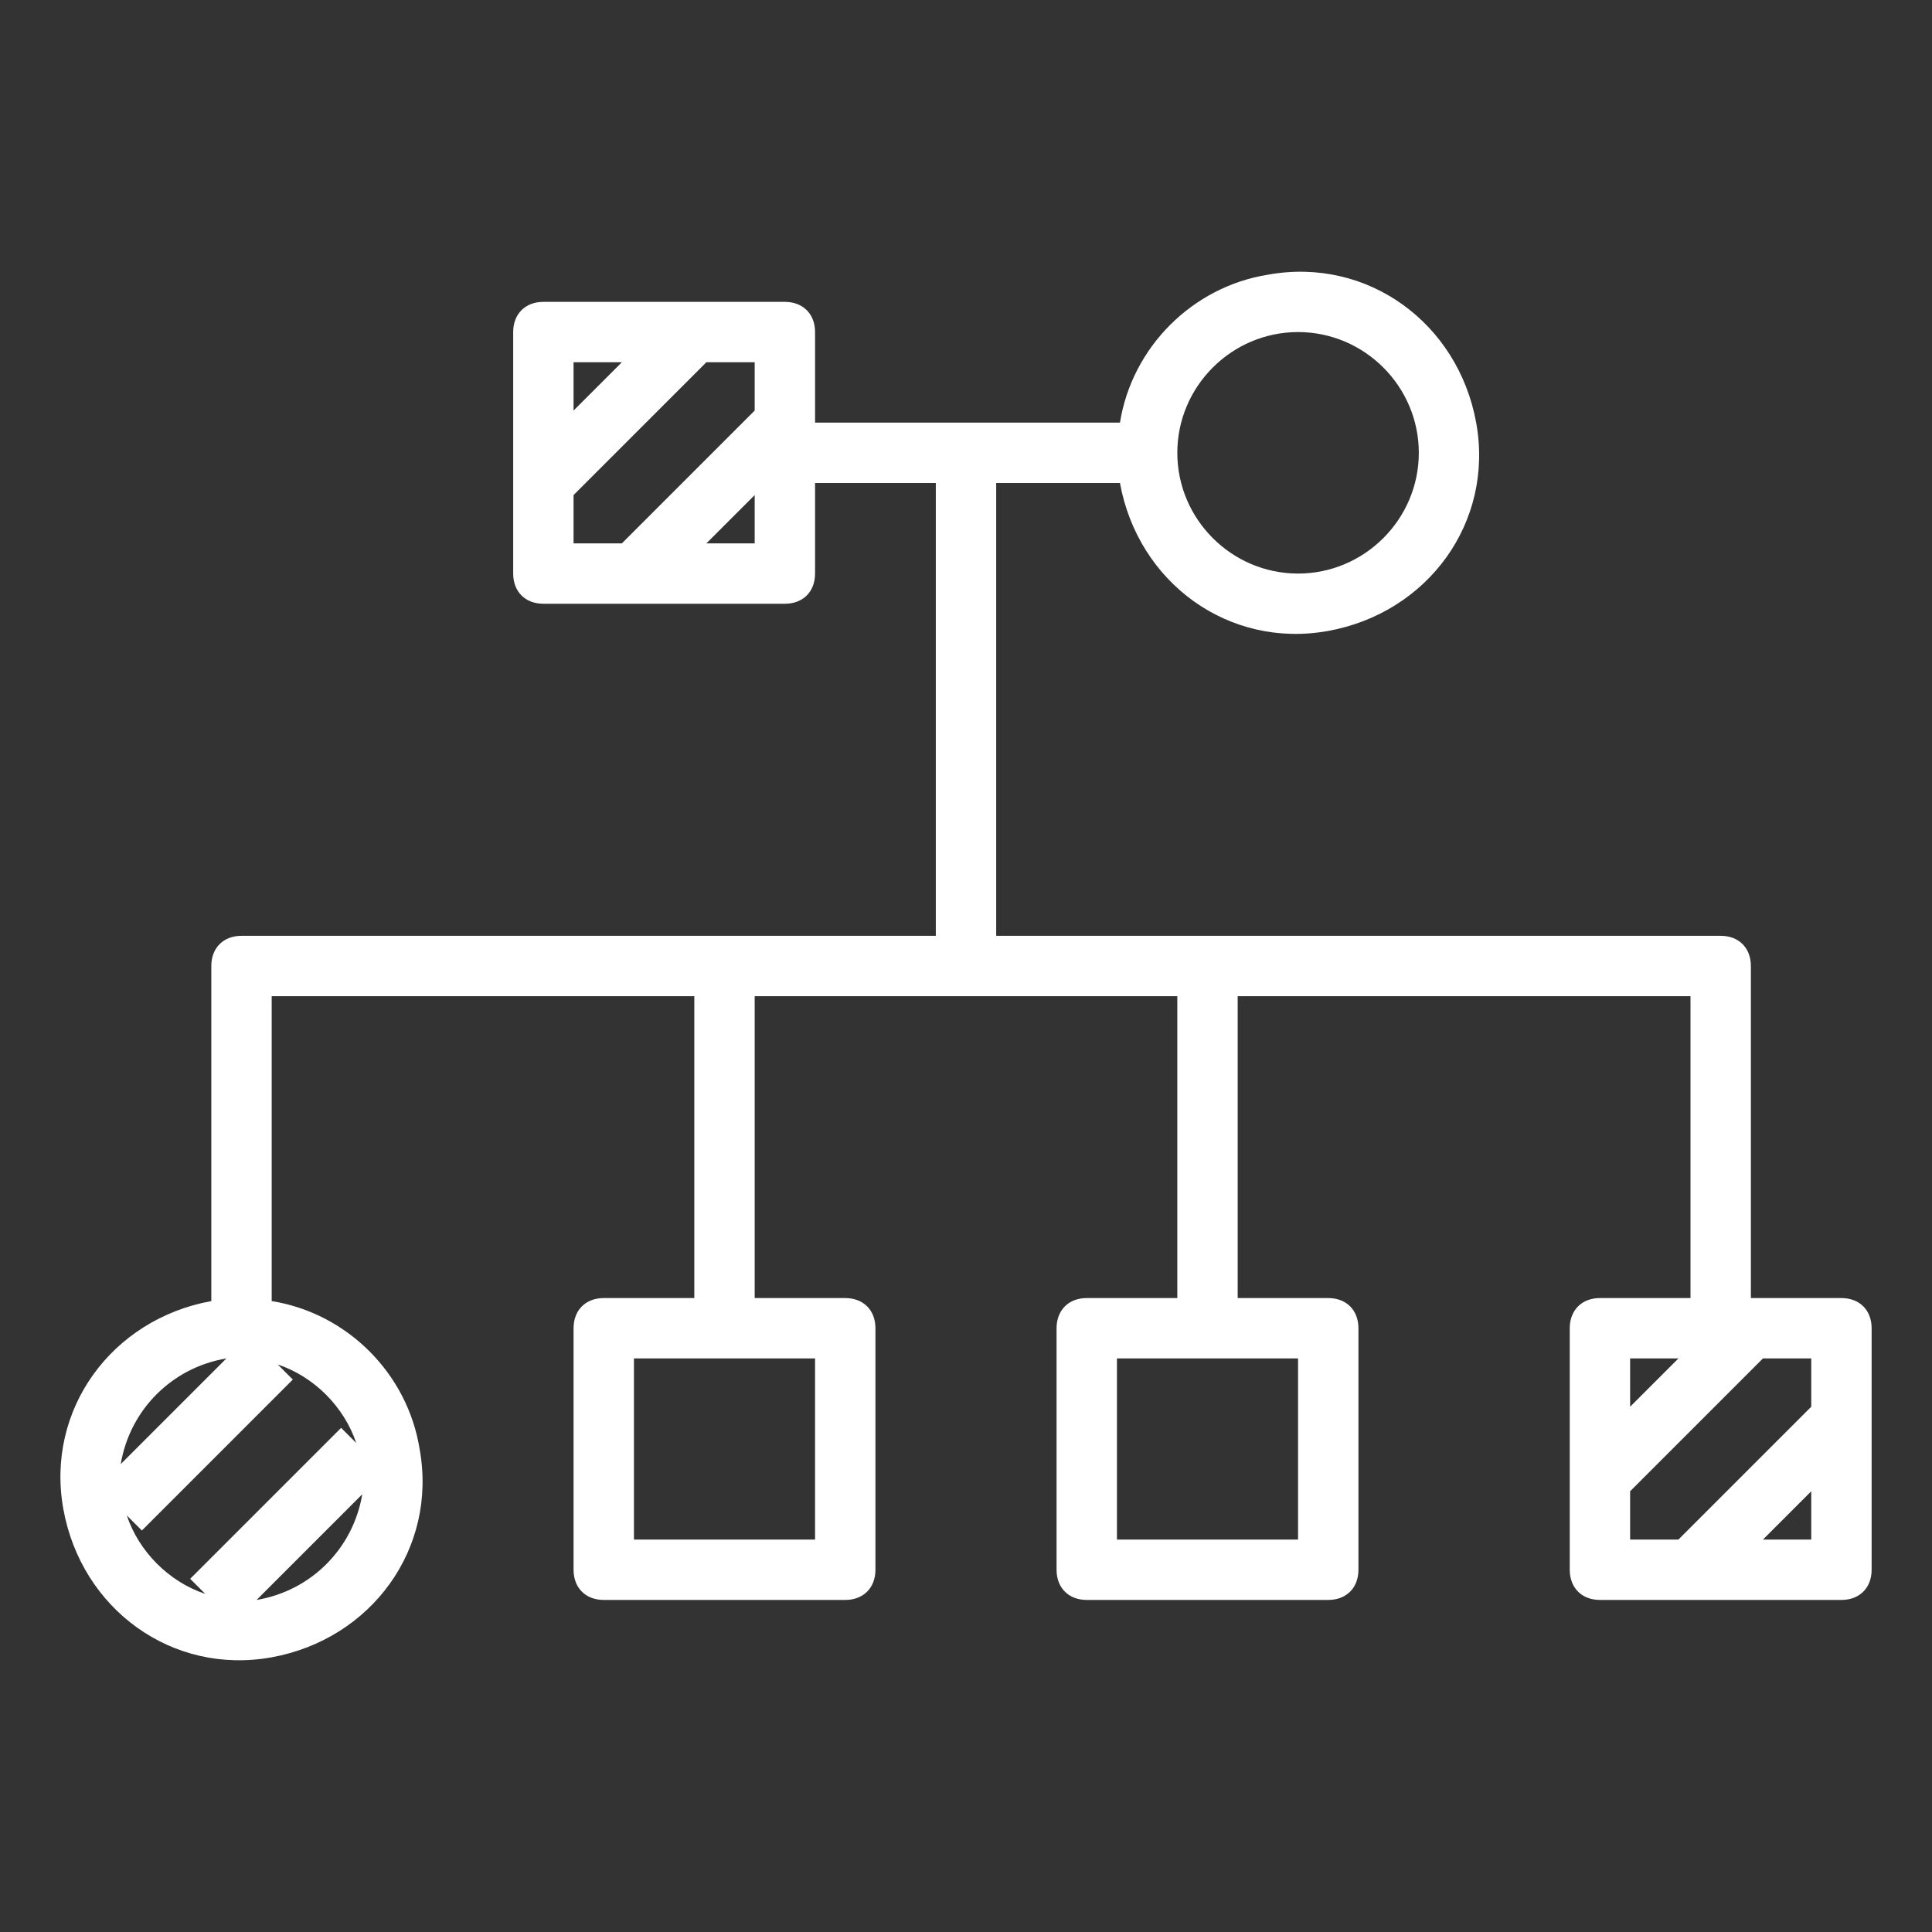 <?xml version="1.0" encoding="utf-8"?>
<!-- Generator: Adobe Illustrator 22.1.0, SVG Export Plug-In . SVG Version: 6.00 Build 0)  -->
<svg version="1.1" id="Layer_1" xmlns="http://www.w3.org/2000/svg" xmlns:xlink="http://www.w3.org/1999/xlink" x="0px" y="0px"
	 viewBox="0 0 64 64" style="enable-background:new 0 0 64 64;" xml:space="preserve">
<rect x="0" y="0" width="64" height="64" fill="#333333" stroke="none"/>
<style type="text/css">
	.st0{fill:#FFFFFF;}
</style>
<path class="st0" d="M61,43h-3V32c0-0.6-0.4-1-1-1H33V16h4.1c0.6,3.3,3.6,5.5,6.9,4.9c3.3-0.6,5.5-3.6,4.9-6.9S45.3,8.5,42,9.1
	c-2.5,0.4-4.5,2.4-4.9,4.9H27v-3c0-0.6-0.4-1-1-1h-8c-0.6,0-1,0.4-1,1v8c0,0.6,0.4,1,1,1h8c0.6,0,1-0.4,1-1v-3h4v15H8
	c-0.6,0-1,0.4-1,1v11.1c-3.3,0.6-5.5,3.6-4.9,6.9s3.6,5.5,6.9,4.9s5.5-3.6,4.9-6.9c-0.4-2.5-2.4-4.5-4.9-4.9V33h14v10h-3
	c-0.6,0-1,0.4-1,1v8c0,0.6,0.4,1,1,1h8c0.6,0,1-0.4,1-1v-8c0-0.6-0.4-1-1-1h-3V33h14v10h-3c-0.6,0-1,0.4-1,1v8c0,0.6,0.4,1,1,1h8
	c0.6,0,1-0.4,1-1v-8c0-0.6-0.4-1-1-1h-3V33h15v10h-3c-0.6,0-1,0.4-1,1v8c0,0.6,0.4,1,1,1h8c0.6,0,1-0.4,1-1v-8
	C62,43.4,61.6,43,61,43z M43,11c2.2,0,4,1.8,4,4s-1.8,4-4,4s-4-1.8-4-4S40.8,11,43,11z M20.6,12L19,13.6V12H20.6z M19,16.4l4.4-4.4
	H25v1.6L20.6,18H19V16.4z M23.4,18l1.6-1.6V18H23.4z M7.5,45L4,48.5C4.3,46.7,5.7,45.3,7.5,45z M8.5,53l3.5-3.5
	C11.7,51.3,10.3,52.7,8.5,53z M11.8,47.8l-0.5-0.5l-5,5l0.5,0.5c-1.2-0.4-2.2-1.4-2.6-2.6l0.5,0.5l5-5l-0.5-0.5
	C10.4,45.6,11.4,46.6,11.8,47.8z M27,51h-6v-6h6V51z M43,51h-6v-6h6V51z M55.6,45L54,46.6V45H55.6z M54,49.4l4.4-4.4H60v1.6L55.6,51
	H54V49.4z M58.4,51l1.6-1.6V51H58.4z"/>
</svg>
